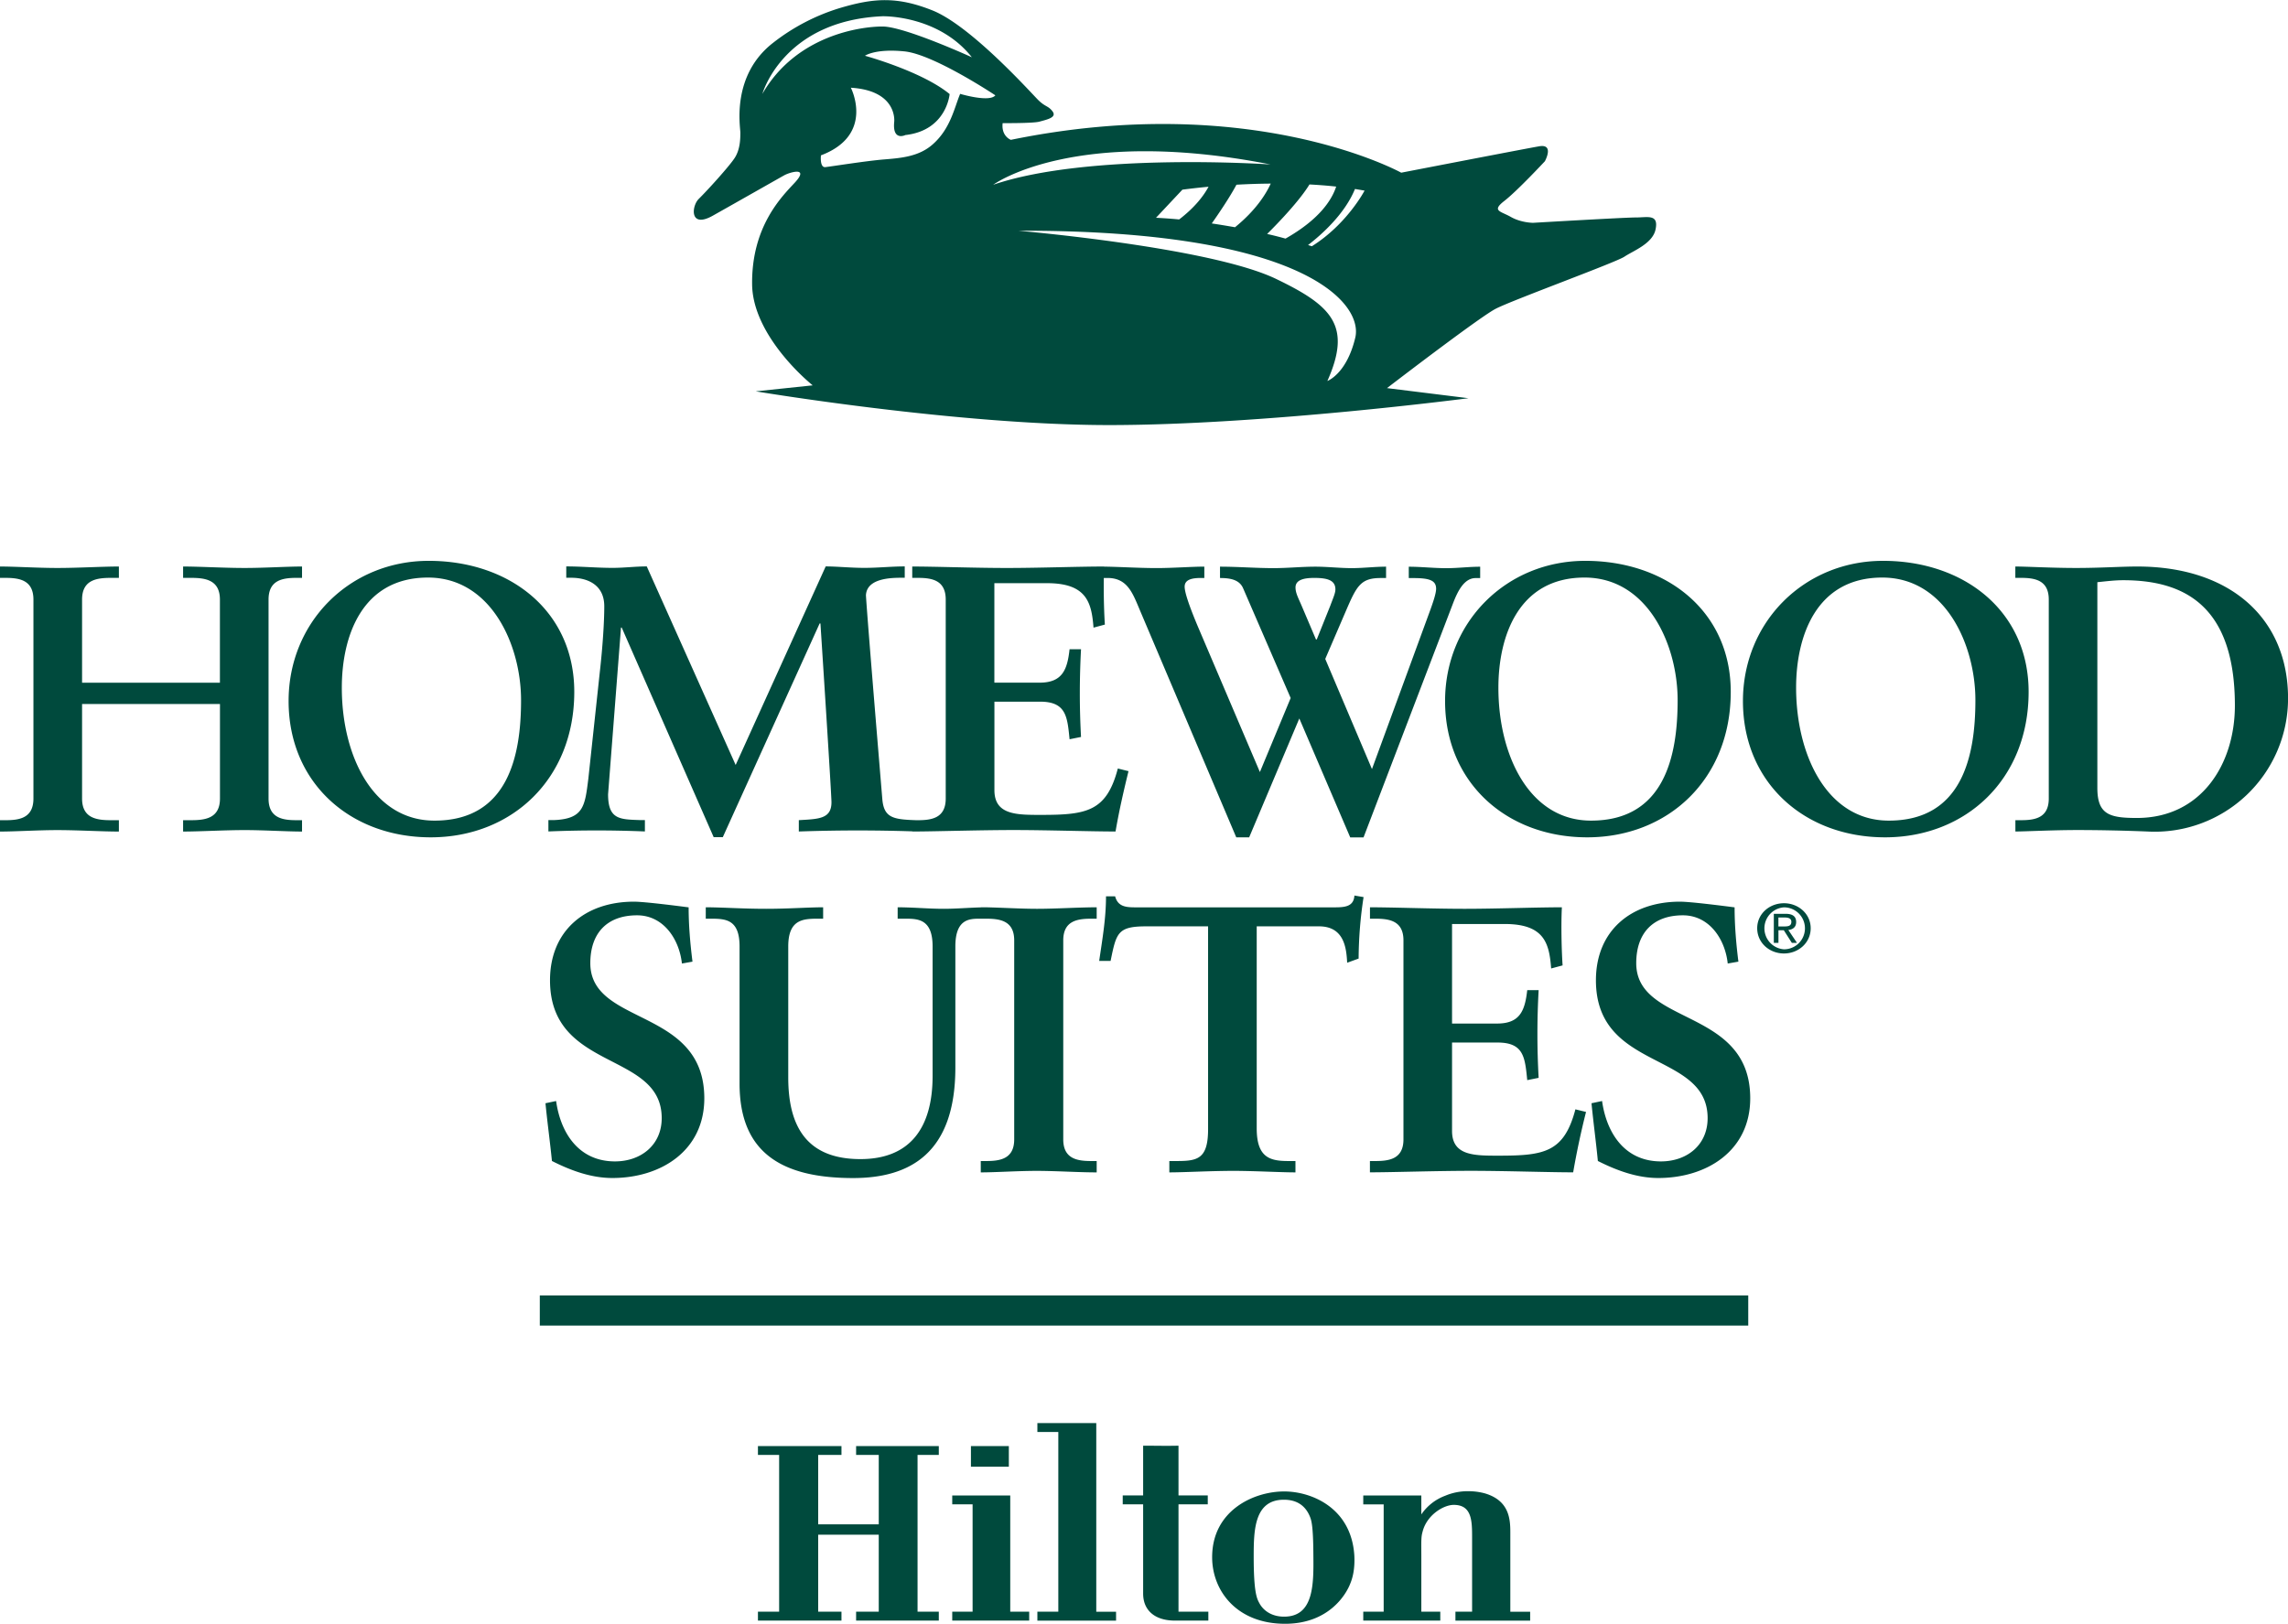 <svg xmlns="http://www.w3.org/2000/svg" width="2500" height="1775" viewBox="0 0 43.937 31.187"><path d="M31.417 4.173c-.225 0-1.977.103-1.977.103s-.229 0-.427-.113-.376-.113-.123-.309c.253-.197.777-.761.777-.761s.184-.333-.103-.288c-.202.033-2.656.508-2.656.508s-2.856-1.582-7.496-.631c0 0-.187-.067-.158-.321 0 0 .583.005.704-.028.168-.045.338-.084.254-.198-.085-.112-.14-.082-.281-.224S18.641.488 17.904.195c-.689-.275-1.141-.233-1.775-.045a3.939 3.939 0 0 0-1.275.662c-.817.627-.637 1.617-.637 1.729s0 .325-.112.494c-.112.169-.53.628-.687.782-.139.138-.18.575.27.322.45-.253 1.273-.721 1.374-.777.1-.056.494-.173.197.146-.243.262-.828.835-.816 1.949.008.829.776 1.621 1.163 1.941l-1.093.115s3.868.648 6.784.648c2.955 0 6.902-.516 6.902-.516l-1.564-.194c.349-.268 1.804-1.378 2.087-1.524.322-.167 2.302-.888 2.471-1 .167-.113.547-.251.6-.529.059-.294-.153-.225-.376-.225zm-5.758-.593c-.087.266-.332.636-.973.999a7.195 7.195 0 0 0-.353-.089c.223-.221.625-.642.813-.951.17.009.342.022.513.041zm-1.943.781c-.143-.025-.291-.05-.446-.073.137-.195.347-.505.474-.744.2-.011.424-.02.658-.021-.095.208-.291.517-.686.838zM14.64 1.799S15.033.392 16.947.308c0 0 1.069-.029 1.716.788 0 0-1.293-.591-1.716-.591-.422 0-1.66.169-2.307 1.294zm3.798 0c-.11.259-.181.659-.518.962-.267.243-.613.271-.951.298-.338.028-1.008.135-1.12.147-.111.011-.084-.226-.084-.226 1.041-.394.574-1.299.574-1.299.901.055.833.652.833.652-.039.383.214.257.214.257.794-.089.85-.787.85-.787-.531-.437-1.626-.736-1.626-.736s.197-.141.759-.084c.562.056 1.745.844 1.745.844-.113.141-.676-.028-.676-.028zm5.96 1.356s-3.485-.24-5.325.39c0-.001 1.539-1.136 5.325-.39zm-1.19.428c-.088.164-.253.389-.564.628a10.343 10.343 0 0 0-.445-.032l.507-.54c-.001.001.19-.027.502-.056zm2.817 2.902c-.167.697-.535.829-.535.829.469-1.055.098-1.44-.982-1.959-1.268-.612-4.955-.927-4.955-.927 5.525-.016 6.63 1.411 6.472 2.057zm-.833-1.759l-.073-.023c.265-.204.705-.597.901-1.077l.184.031c.001 0-.337.646-1.012 1.069zM10.366 25.458h23.206v-.578H10.366v.578zM33.744 17.826c0-.277.235-.48.514-.48.277 0 .513.204.513.48 0 .281-.236.485-.513.485-.279 0-.514-.204-.514-.485zm4.957-2.075h.102c.263 0 .54-.036.54-.416v-3.822c0-.38-.277-.417-.54-.417h-.102v-.218c.219 0 .7.028 1.167.028.467 0 .861-.028 1.175-.028 1.795 0 2.895 1.006 2.895 2.531a2.56 2.56 0 0 1-2.705 2.559 34.859 34.859 0 0 0-1.328-.028c-.496 0-1.015.028-1.203.028v-.217h-.001zm-2.54-4.982c1.555 0 2.795.963 2.795 2.517 0 1.679-1.203 2.794-2.757 2.794-1.548 0-2.729-1.05-2.729-2.618.001-1.518 1.176-2.693 2.691-2.693zm-5.718 0c1.554 0 2.793.963 2.793 2.517 0 1.679-1.203 2.794-2.757 2.794-1.545 0-2.729-1.05-2.729-2.618.001-1.518 1.176-2.693 2.693-2.693zm-5.492 3.028l-.963 2.283h-.248l-1.838-4.333c-.146-.343-.241-.649-.635-.649h-.109v-.218c.277 0 .701.028 1.051.028.306 0 .685-.028.918-.028v.218h-.065c-.168 0-.313.029-.313.167 0 .096.065.315.248.752l1.197 2.809.591-1.422-.913-2.108c-.072-.168-.254-.197-.444-.197v-.218c.343 0 .685.028 1.029.028.27 0 .532-.028.802-.028.233 0 .468.028.7.028.219 0 .438-.028.658-.028v.218h-.104c-.364 0-.452.139-.634.555l-.43.999.897 2.116 1.123-3.064c.044-.123.109-.306.109-.4 0-.162-.132-.205-.438-.205h-.087v-.218c.239 0 .48.028.722.028.219 0 .43-.028.649-.028v.218h-.087c-.219 0-.343.249-.43.474l-1.723 4.508h-.255l-.978-2.285zM8.234 10.769c1.554 0 2.794.963 2.794 2.517 0 1.679-1.204 2.794-2.757 2.794-1.548 0-2.729-1.05-2.729-2.618 0-1.518 1.175-2.693 2.692-2.693zm26.024 7.462a.402.402 0 1 0 0-.806.404.404 0 0 0 0 .806zm-.107-.124h-.088v-.558h.223c.138 0 .206.049.206.158 0 .1-.065.143-.15.153l.166.247h-.099l-.154-.242h-.103v.242h-.001zm.106-.315c.075 0 .143-.005.143-.09 0-.069-.067-.082-.127-.082h-.122v.172h.106zm-1.079.712c-.051-.474-.357-.926-.861-.926-.575 0-.896.342-.896.919 0 1.21 2.189.846 2.189 2.596 0 1.007-.832 1.531-1.766 1.531-.408 0-.802-.146-1.16-.327-.036-.373-.086-.737-.122-1.109l.203-.043c.087.62.438 1.16 1.131 1.16.497 0 .896-.313.896-.831 0-1.292-2.145-.891-2.145-2.648 0-.949.671-1.51 1.613-1.51.204 0 .824.08 1.05.109 0 .343.029.693.073 1.043l-.205.036zm-6.87 3.794h.103c.263 0 .54-.037.54-.416v-3.823c0-.379-.277-.416-.54-.416h-.103v-.219c.445 0 1.204.029 1.817.029.612 0 1.371-.029 1.868-.029-.016.313-.008.795.014 1.116l-.22.059c-.036-.475-.124-.854-.89-.854h-1.013v1.912h.867c.438 0 .533-.249.577-.642h.219a15.034 15.034 0 0 0 0 1.685l-.219.044c-.044-.438-.066-.722-.569-.722h-.875v1.699c0 .474.423.474.889.474.875 0 1.261-.058 1.48-.89l.204.05a15.47 15.47 0 0 0-.247 1.16c-.467 0-1.306-.029-1.962-.029-.657 0-1.525.029-1.941.029v-.217h.001zm-4.303-4.508c-.547 0-.568.131-.678.664h-.219c.059-.405.131-.812.131-1.241h.175c.058.219.241.212.438.212h3.764c.197 0 .38-.007.393-.227l.176.03a7.978 7.978 0 0 0-.095 1.181l-.22.08c-.015-.269-.05-.699-.541-.699h-1.196v3.881c0 .562.256.627.606.627h.138v.218c-.284 0-.795-.029-1.189-.029-.438 0-.949.029-1.233.029v-.218h.139c.401 0 .605-.037.605-.613V17.79h-1.194zm-3.172 4.508h.103c.263 0 .54-.037.54-.416v-3.823c0-.379-.276-.416-.54-.416h-.124c-.197 0-.466.007-.466.533v2.326c0 1.648-.875 2.123-1.963 2.123-1.4 0-2.181-.509-2.181-1.815v-2.634c0-.525-.27-.533-.562-.533h-.087v-.219c.313 0 .7.029 1.159.029.438 0 .804-.029 1.095-.029v.219h-.087c-.292 0-.583.007-.583.533v2.517c0 .926.343 1.568 1.386 1.568.963 0 1.386-.613 1.386-1.598v-2.487c0-.525-.278-.533-.525-.533h-.146v-.219c.292 0 .591.029.883.029.24 0 .475-.021.713-.027v-.002h.133v.001c.277.006.642.028.947.028.365 0 .802-.029 1.146-.029v.219h-.102c-.263 0-.54.037-.54.416v3.823c0 .379.277.416.54.416h.102v.218c-.351 0-.788-.029-1.153-.029-.357 0-.788.029-1.073.029v-.218h-.001zm-5.738-3.794c-.052-.474-.358-.926-.861-.926-.576 0-.898.342-.898.919 0 1.21 2.189.846 2.189 2.596 0 1.007-.833 1.531-1.766 1.531-.409 0-.803-.146-1.16-.327-.037-.373-.088-.737-.124-1.109l.204-.043c.087.62.438 1.16 1.131 1.16.496 0 .897-.313.897-.831 0-1.292-2.145-.891-2.145-2.648 0-.949.671-1.51 1.612-1.51.204 0 .824.08 1.05.109 0 .343.03.693.074 1.043l-.203.036zm27.181-3.373c0 .51.232.577.759.577 1.238 0 1.882-1.036 1.882-2.159 0-1.925-.979-2.408-2.145-2.408-.167 0-.335.022-.496.038v3.952zm-4.005.628c1.415 0 1.663-1.248 1.663-2.313 0-1.064-.576-2.356-1.788-2.356-1.277 0-1.655 1.138-1.655 2.115.001 1.306.6 2.554 1.78 2.554zm-5.718 0c1.415 0 1.663-1.248 1.663-2.313 0-1.064-.576-2.356-1.787-2.356-1.276 0-1.655 1.138-1.655 2.115-.001 1.306.598 2.554 1.779 2.554zm-5.004-4.136c.051-.139.095-.233.095-.306 0-.183-.168-.22-.408-.22-.197 0-.358.037-.358.183 0 .109.058.211.117.35l.276.649h.015l.263-.656zm-7.956 4.128h.028c.263 0 .54-.036.54-.416v-3.822c0-.38-.276-.417-.54-.417h-.103v-.218c.445 0 1.205.028 1.817.028.613 0 1.371-.028 1.868-.028-.015.313-.007.795.014 1.115l-.218.059c-.037-.474-.125-.854-.89-.854h-1.014v1.911h.868c.438 0 .533-.249.576-.642h.22c-.03.562-.031 1.124 0 1.685l-.22.044c-.043-.438-.066-.722-.568-.722h-.875v1.7c0 .475.423.475.89.475.875 0 1.262-.059 1.48-.891l.205.051c-.095.386-.183.773-.249 1.159-.466 0-1.305-.028-1.962-.028-.62 0-1.428.025-1.866.028H17.52v-.003a32.348 32.348 0 0 0-2.18.003v-.218c.379-.022.627-.022.627-.344 0-.167-.212-3.435-.212-3.435h-.015l-1.86 4.106h-.175l-1.766-4.026h-.014l-.248 3.202c0 .489.229.482.619.496h.088v.218a22.451 22.451 0 0 0-1.853 0v-.218h.102c.577-.022.599-.269.665-.795l.218-2.029c.059-.517.088-.992.088-1.283 0-.409-.314-.548-.635-.548h-.095v-.218c.299 0 .591.028.89.028.219 0 .438-.028.656-.028l1.707 3.814 1.729-3.814c.219 0 .482.028.744.028.256 0 .519-.028.774-.028v.218h-.066c-.219 0-.663.016-.679.336.022.409.314 3.91.314 3.91.029.368.211.396.65.411zm-9.25.008c1.416 0 1.663-1.248 1.663-2.313 0-1.064-.577-2.356-1.787-2.356-1.276 0-1.655 1.138-1.655 2.115-.001 1.306.598 2.554 1.779 2.554zm-6.767-.424c0 .394.306.416.569.416h.138v.218c-.321 0-.787-.028-1.181-.028-.373 0-.81.028-1.102.028v-.218h.102c.263 0 .54-.036.54-.416v-3.822c0-.38-.277-.417-.54-.417H0v-.218c.292 0 .729.028 1.102.028.394 0 .86-.028 1.181-.028v.218h-.138c-.263 0-.569.022-.569.417v1.597h2.647v-1.597c0-.394-.306-.417-.569-.417h-.138v-.218c.321 0 .788.028 1.182.028.372 0 .811-.028 1.102-.028v.218h-.103c-.262 0-.54.037-.54.417v3.822c0 .38.277.416.54.416H5.8v.218c-.292 0-.73-.028-1.102-.028-.394 0-.861.028-1.182.028v-.218h.139c.263 0 .569-.022.569-.416v-1.816H1.576v1.816zM18.645 27.773h.728v.397h-.728v-.397zm7.289 2.63c-.083.228-.424.784-1.256.784-.928 0-1.401-.634-1.401-1.279 0-.894.793-1.263 1.384-1.263.524 0 1.286.314 1.346 1.224.01.177-.006.369-.073.534zm-9.494.723v-.171h.435v-1.479h-1.163v1.479h.447v.171h-1.604v-.171h.407v-3.012h-.407v-.17h1.604v.17h-.447v1.334h1.163v-1.334h-.435v-.17h1.588v.17h-.408v3.012h.408v.171H16.44zm11.509 0v-.171h.32v-1.418c0-.319 0-.634-.352-.634-.199 0-.524.198-.601.524-.029.099-.022.204-.022.469v1.059h.364v.171h-1.479v-.171h.392v-2.062h-.392v-.171h1.115v.364a.959.959 0 0 1 .457-.358 1.12 1.12 0 0 1 .436-.088c.044 0 .176 0 .331.043.464.139.485.491.485.746v1.527h.381v.171h-1.435v-.001zm-2.803-2.018c-.094-.21-.265-.304-.491-.304-.569 0-.58.585-.58 1.093 0 .685.061.805.105.887.072.139.227.266.479.266.568 0 .568-.613.562-1.175-.003-.612-.042-.69-.075-.767zm-2.581 2.018c-.397 0-.613-.204-.613-.518v-1.716h-.392v-.171h.392v-.955c.221 0 .453.006.679 0v.955h.562v.171h-.562v2.062h.573v.171h-.639v.001zm-2.644 0v-.171h.402v-3.452h-.402v-.171h1.131v3.624h.38v.171h-1.511v-.001zm-1.635 0v-.171h.391v-2.062h-.391v-.171H19.4v2.233h.364v.171h-1.478z" fill="#004a3d"/></svg>